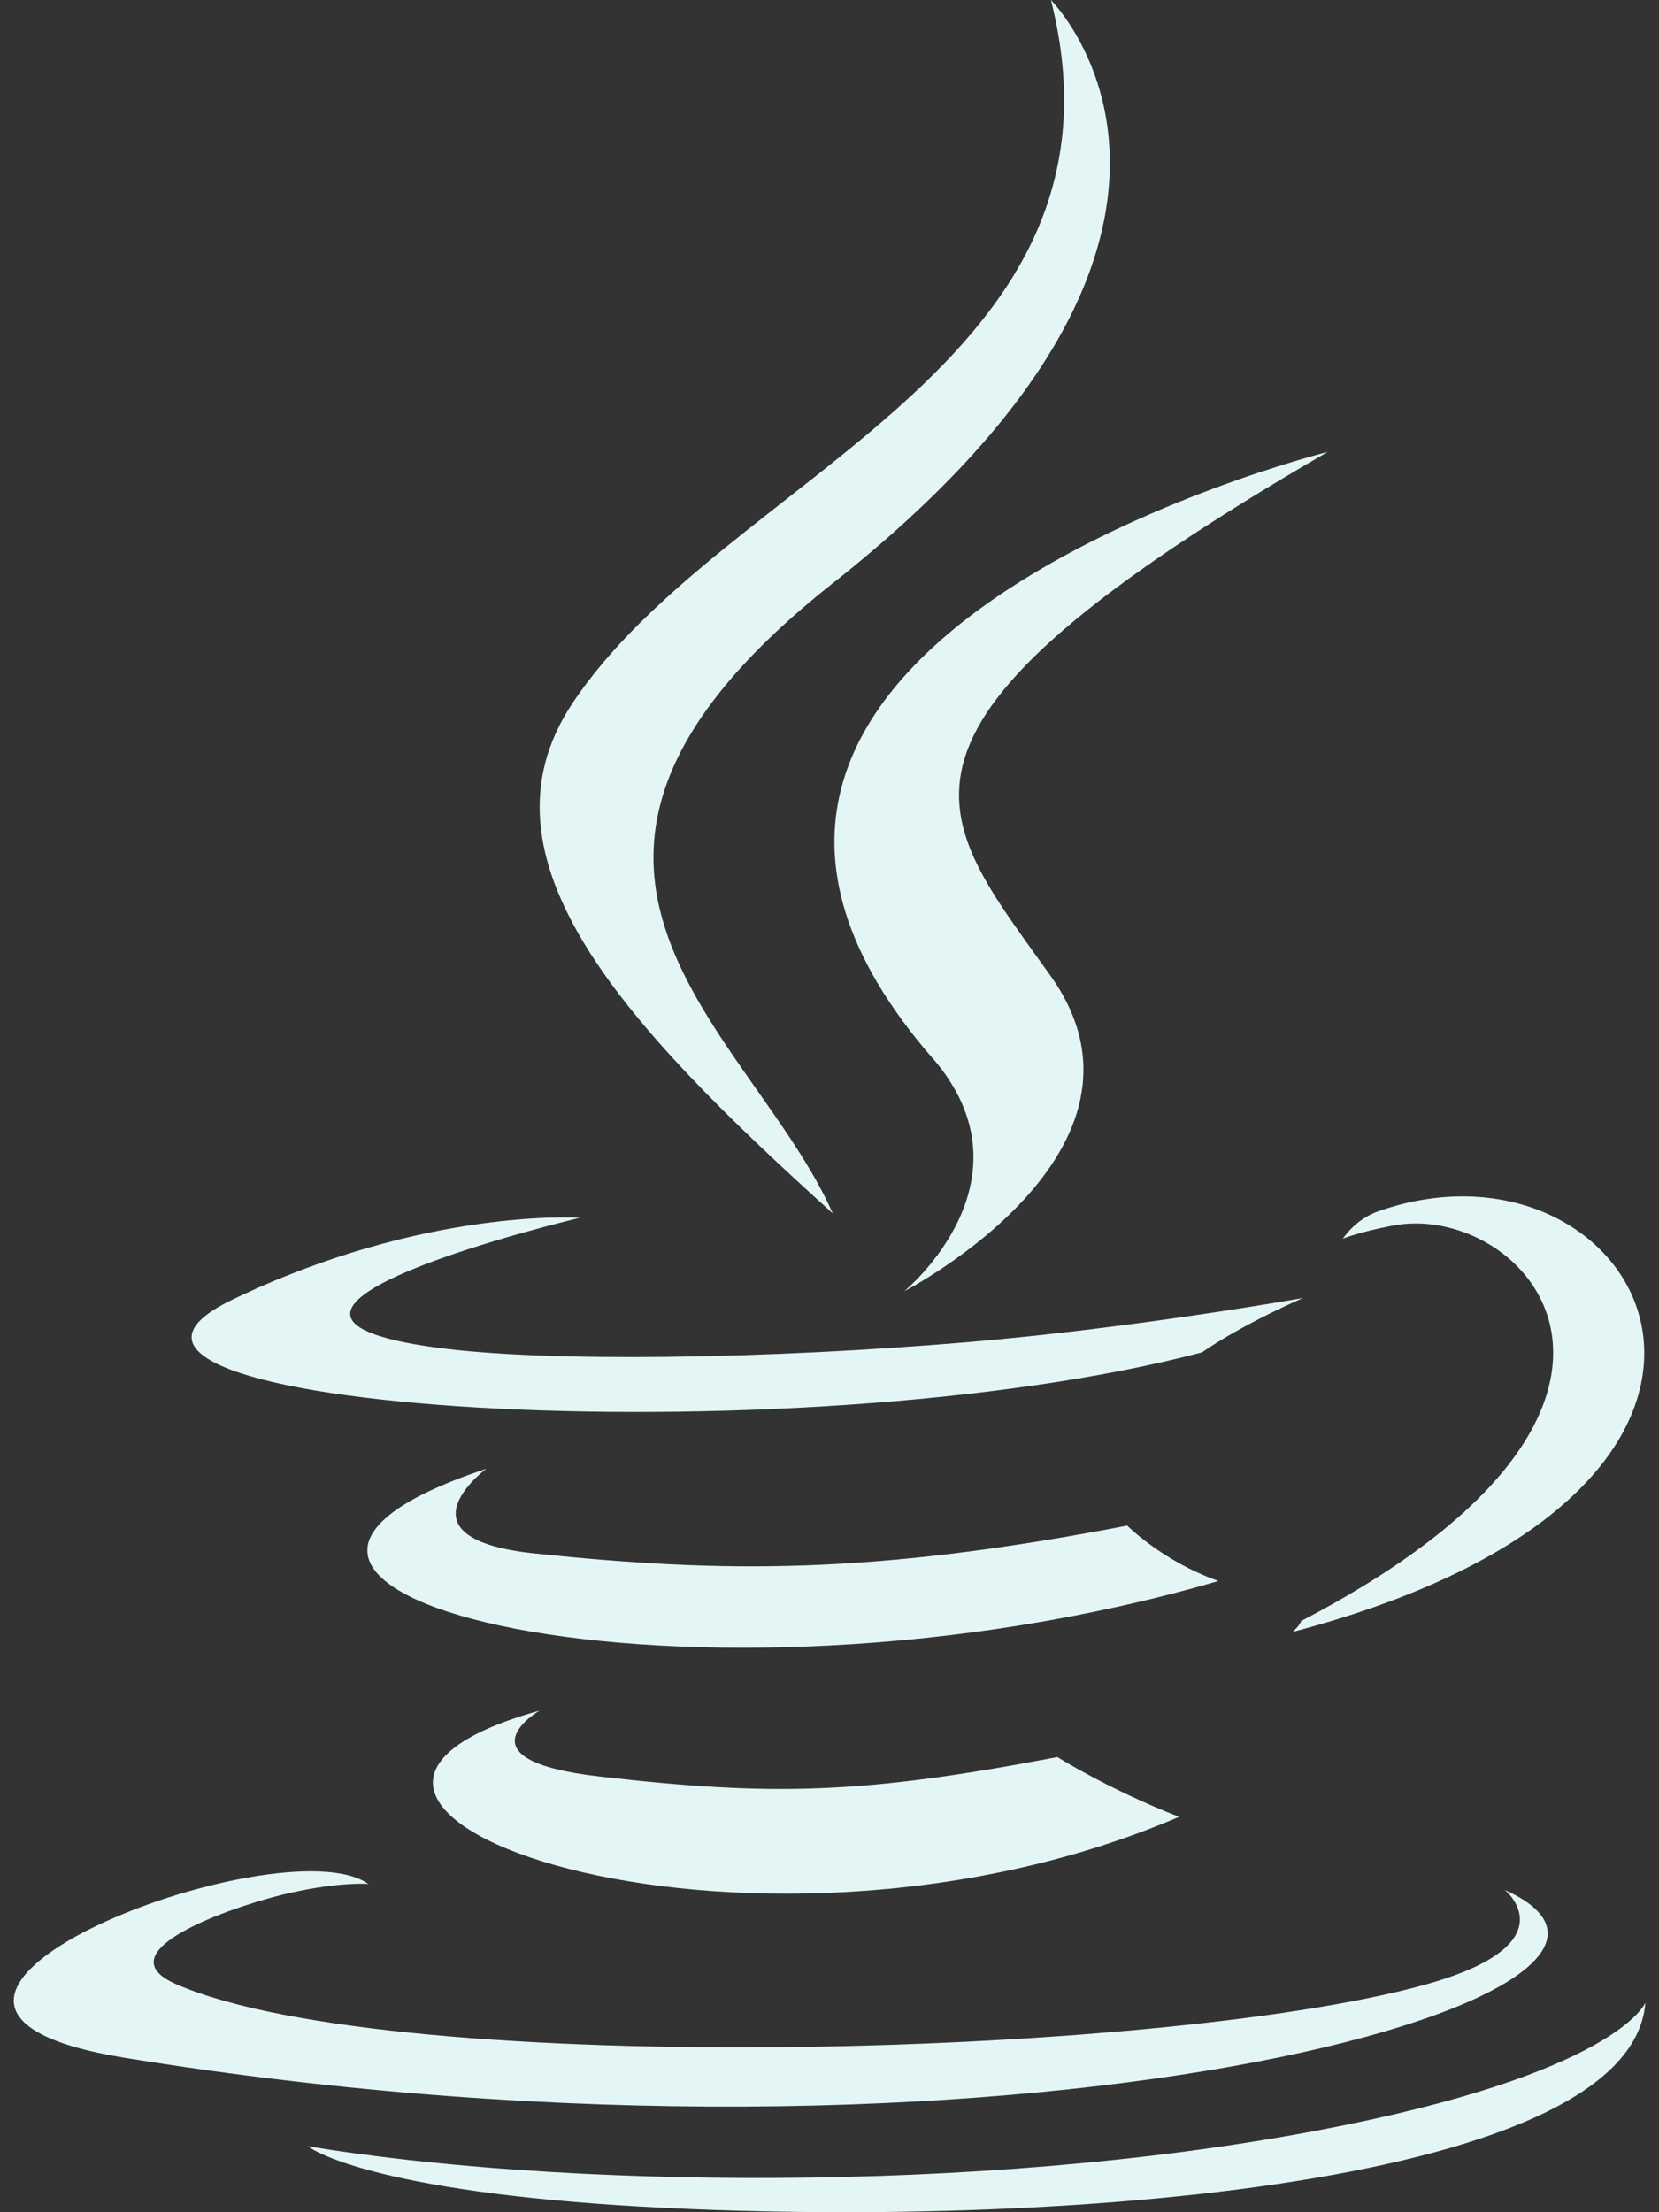 <svg width="108" height="144" viewBox="0 0 108 144" fill="none" xmlns="http://www.w3.org/2000/svg" xmlns:xlink="http://www.w3.org/1999/xlink">
<rect x="0" y="0" width="108" height="144" fill="#333333" stroke="none"/>
<path d="M35.114,111.353C35.114,111.353 29.606,114.561 39.024,115.637C50.436,116.951 56.273,116.766 68.837,114.372C68.837,114.372 72.135,116.46 76.757,118.265C48.564,130.338 12.96,117.54 35.109,111.353L35.114,111.353ZM31.662,95.603C31.662,95.603 25.475,100.17 34.898,101.129C47.115,102.393 56.718,102.515 73.382,99.306C73.382,99.306 75.681,101.628 79.317,102.911C45.239,112.869 7.268,103.685 31.667,95.603L31.662,95.603ZM60.701,68.864C67.635,76.856 58.869,84.051 58.869,84.051C58.869,84.051 76.496,74.93 68.409,63.545C60.845,52.902 55.031,47.633 86.432,29.417C86.432,29.417 37.143,41.724 60.696,68.868L60.701,68.864ZM97.97,123.026C97.97,123.026 102.051,126.374 93.492,128.979C77.225,133.898 25.781,135.374 11.484,129.164C6.354,126.936 15.984,123.822 19.008,123.188C22.172,122.486 23.976,122.63 23.976,122.63C18.257,118.598 -12.96,130.527 8.114,133.947C65.606,143.276 112.896,129.753 97.97,123.026L97.97,123.026ZM37.76,79.268C37.76,79.268 11.583,85.478 28.476,87.728C35.627,88.686 49.856,88.479 63.122,87.354C73.944,86.436 84.825,84.492 84.825,84.492C84.825,84.492 81.005,86.13 78.237,88.034C51.656,95.018 0.31,91.76 15.098,84.614C27.59,78.588 37.76,79.268 37.76,79.268L37.76,79.268ZM84.704,105.516C111.704,91.454 99.212,77.976 90.518,79.808C88.38,80.226 87.422,80.631 87.422,80.631C87.422,80.631 88.196,79.385 89.721,78.849C106.97,72.779 120.236,96.728 84.164,106.223C84.164,106.2 84.591,105.849 84.704,105.521L84.704,105.516ZM68.414,0C68.414,0 83.372,14.954 54.212,37.967C30.848,56.435 48.888,66.96 54.212,78.984C40.572,66.677 30.564,55.854 37.269,45.774C47.133,30.938 74.439,23.765 68.414,0ZM40.406,143.555C66.33,145.193 106.146,142.619 107.114,130.361C107.114,130.361 105.282,135 85.662,138.699C63.54,142.871 36.234,142.376 20.039,139.707C20.039,139.707 23.369,142.448 40.401,143.555L40.406,143.555Z" fill="#E3F6F5"/>
</svg>
